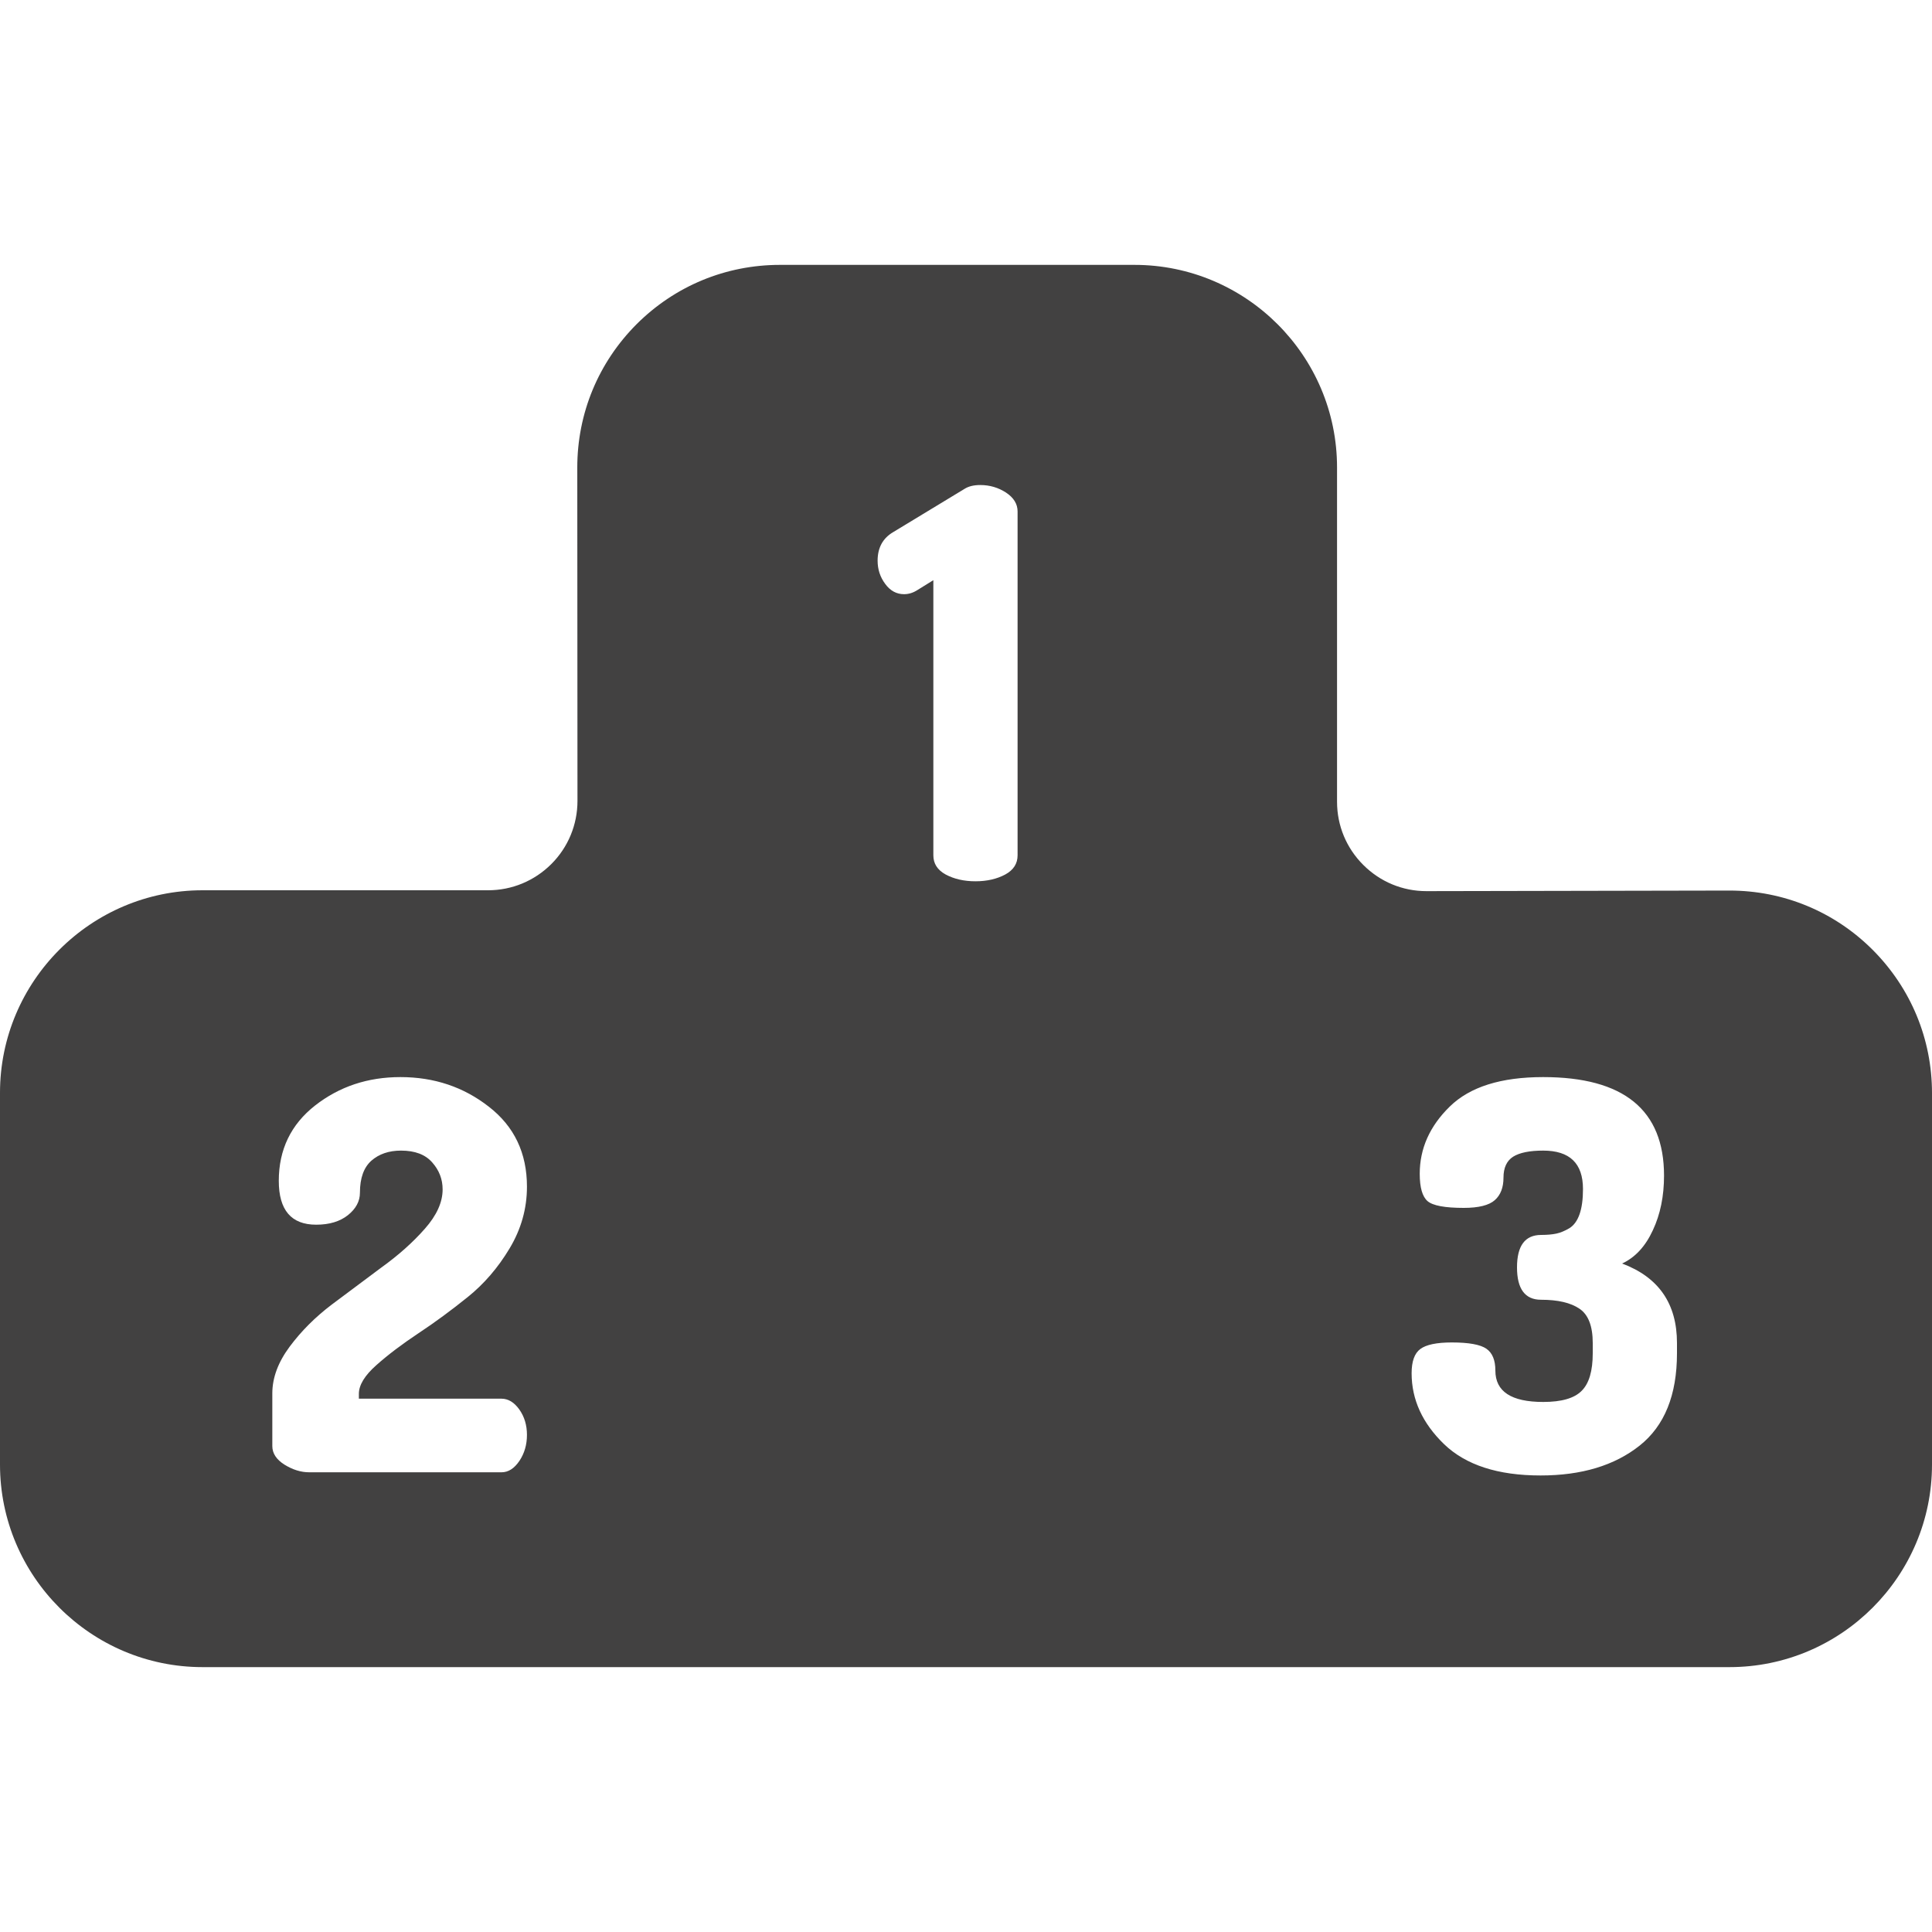 <svg width="20" height="20" viewBox="0 0 20 20" fill="none" xmlns="http://www.w3.org/2000/svg">
<path d="M19.384 9.831C18.988 9.436 18.462 9.219 17.903 9.219C17.901 9.219 17.9 9.219 17.899 9.219L14.768 9.225C14.768 9.225 14.767 9.225 14.766 9.225C14.52 9.225 14.288 9.129 14.113 8.954C13.938 8.78 13.841 8.547 13.841 8.3V4.839C13.841 3.683 12.9 2.742 11.744 2.742H8.074C7.513 2.742 6.987 2.96 6.59 3.356C6.194 3.753 5.976 4.279 5.976 4.84L5.978 8.29C5.978 8.537 5.882 8.77 5.707 8.945C5.532 9.119 5.3 9.216 5.052 9.216H2.097C0.941 9.216 0 10.157 0 11.313V15.161C0 16.317 0.941 17.258 2.097 17.258H17.903C19.059 17.258 20 16.317 20 15.161V11.316C20 10.755 19.781 10.228 19.384 9.831ZM5.19 14.479C5.262 14.479 5.323 14.517 5.376 14.591C5.429 14.666 5.455 14.754 5.455 14.854C5.455 14.955 5.429 15.045 5.377 15.123C5.324 15.201 5.263 15.241 5.192 15.241H3.2C3.114 15.241 3.029 15.214 2.945 15.162C2.861 15.109 2.819 15.045 2.819 14.97V14.424C2.819 14.263 2.879 14.101 2.999 13.94C3.119 13.779 3.264 13.634 3.433 13.506L3.947 13.122C4.125 12.994 4.275 12.86 4.398 12.72C4.521 12.581 4.582 12.445 4.582 12.313C4.582 12.207 4.546 12.114 4.474 12.033C4.402 11.951 4.295 11.911 4.151 11.911C4.026 11.911 3.924 11.946 3.845 12.015C3.766 12.085 3.726 12.195 3.726 12.347C3.726 12.436 3.684 12.513 3.602 12.579C3.519 12.645 3.409 12.678 3.273 12.678C3.015 12.678 2.886 12.527 2.886 12.224C2.886 11.9 3.012 11.64 3.262 11.444C3.513 11.248 3.807 11.15 4.145 11.15C4.494 11.15 4.799 11.252 5.061 11.457C5.324 11.661 5.455 11.937 5.455 12.284C5.455 12.511 5.395 12.724 5.275 12.924C5.155 13.124 5.011 13.291 4.842 13.427C4.673 13.563 4.504 13.688 4.333 13.801C4.163 13.914 4.017 14.024 3.896 14.132C3.775 14.239 3.715 14.338 3.715 14.429V14.479H5.19V14.479ZM10.534 8.854C10.534 8.94 10.492 9.006 10.406 9.053C10.32 9.099 10.217 9.123 10.098 9.123C9.979 9.123 9.876 9.099 9.79 9.053C9.704 9.006 9.662 8.94 9.662 8.854V6.006L9.499 6.107C9.454 6.136 9.408 6.151 9.359 6.151C9.281 6.151 9.216 6.116 9.164 6.045C9.111 5.974 9.085 5.894 9.085 5.804C9.085 5.67 9.139 5.571 9.247 5.508L9.986 5.06C10.027 5.034 10.081 5.021 10.148 5.021C10.245 5.021 10.334 5.047 10.414 5.099C10.494 5.152 10.534 5.217 10.534 5.295L10.534 8.854ZM17.36 14.009C17.36 14.442 17.231 14.761 16.972 14.966C16.713 15.171 16.372 15.274 15.948 15.274C15.506 15.274 15.174 15.166 14.949 14.95C14.725 14.733 14.613 14.489 14.613 14.216C14.613 14.093 14.643 14.009 14.703 13.965C14.763 13.92 14.872 13.897 15.029 13.897C15.206 13.897 15.325 13.919 15.387 13.962C15.449 14.005 15.48 14.08 15.48 14.188C15.48 14.405 15.645 14.513 15.975 14.513C16.165 14.513 16.297 14.475 16.373 14.398C16.45 14.322 16.488 14.192 16.488 14.009V13.903C16.488 13.728 16.442 13.609 16.351 13.548C16.26 13.486 16.128 13.455 15.953 13.455C15.787 13.455 15.704 13.343 15.704 13.12C15.704 12.896 15.787 12.784 15.954 12.784C16.017 12.784 16.07 12.779 16.112 12.77C16.154 12.761 16.199 12.742 16.245 12.715C16.291 12.687 16.327 12.639 16.351 12.571C16.375 12.503 16.387 12.415 16.387 12.309C16.387 12.043 16.25 11.911 15.975 11.911C15.835 11.911 15.731 11.932 15.664 11.974C15.598 12.016 15.564 12.088 15.564 12.191C15.564 12.293 15.534 12.371 15.474 12.424C15.414 12.477 15.307 12.504 15.153 12.504C14.958 12.504 14.833 12.481 14.778 12.434C14.724 12.387 14.697 12.293 14.697 12.151C14.697 11.89 14.8 11.658 15.008 11.455C15.216 11.251 15.538 11.15 15.975 11.15C16.809 11.15 17.226 11.49 17.226 12.17C17.226 12.381 17.188 12.57 17.11 12.736C17.033 12.903 16.927 13.017 16.792 13.08C17.171 13.222 17.36 13.496 17.36 13.903V14.009H17.36Z" fill="#424141"/>
</svg>
